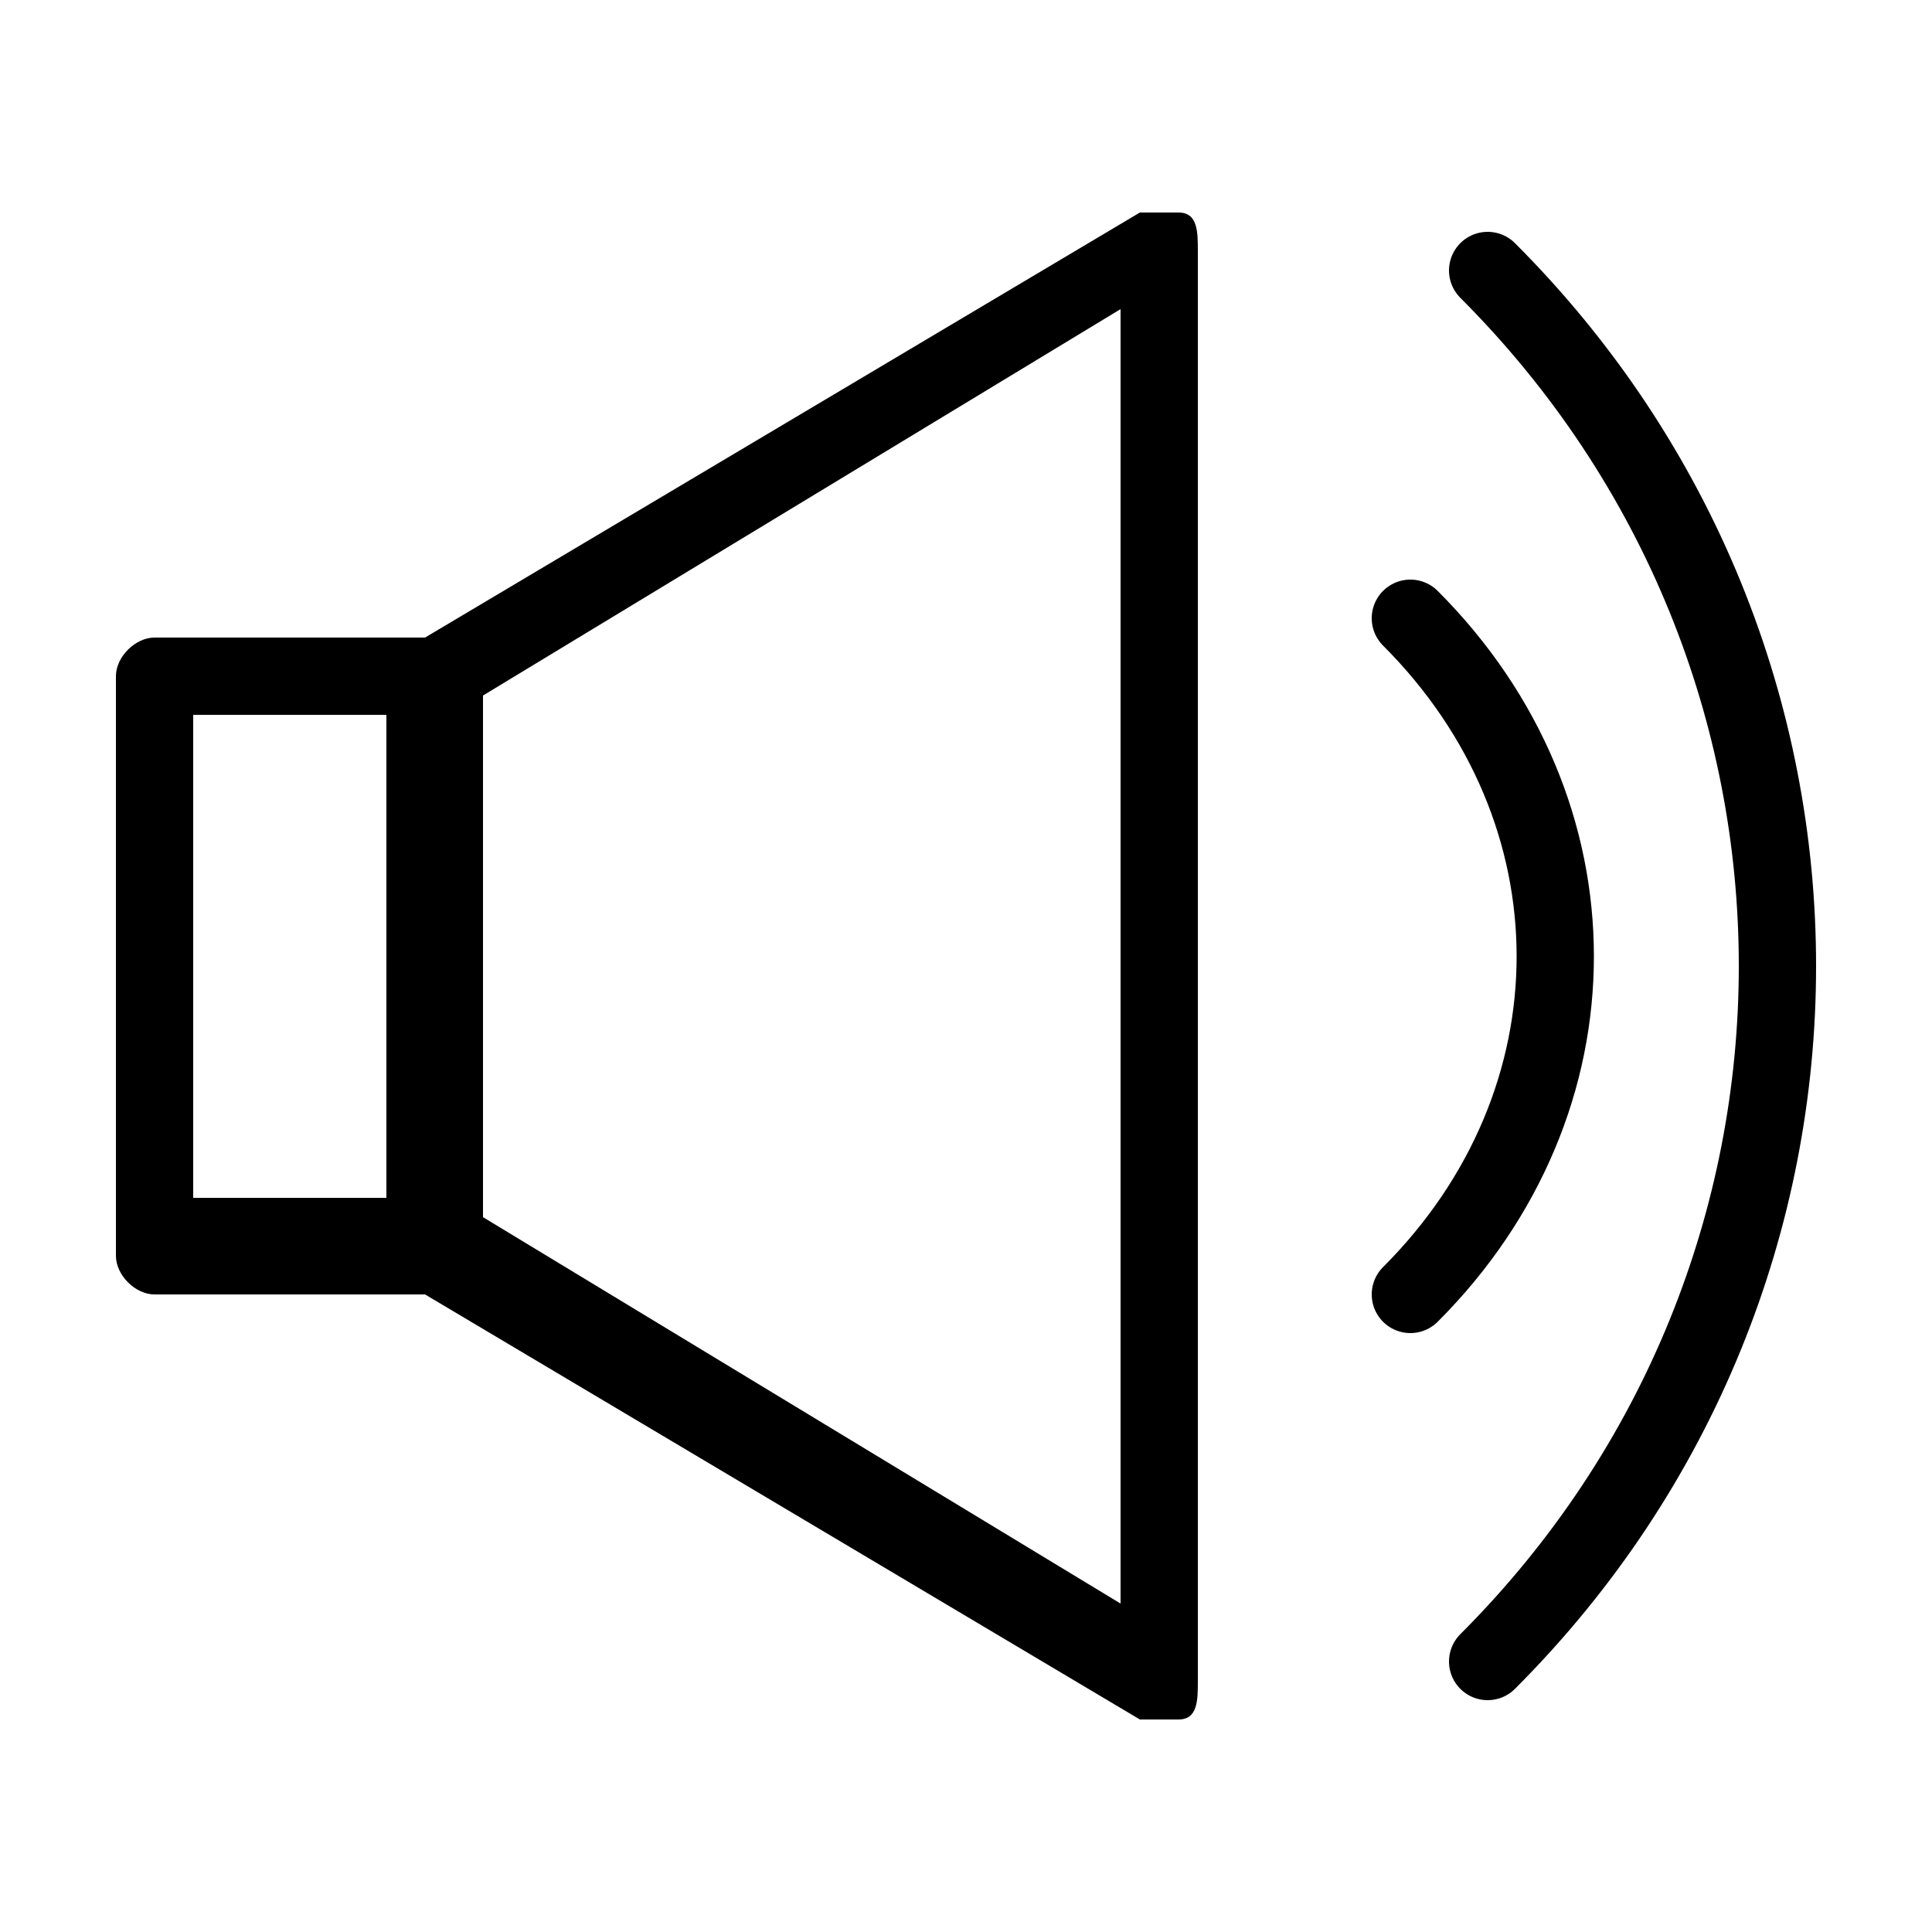 <?xml version="1.0" encoding="utf-8"?>
<!-- Generator: Adobe Illustrator 18.0.0, SVG Export Plug-In . SVG Version: 6.00 Build 0)  -->
<!DOCTYPE svg PUBLIC "-//W3C//DTD SVG 1.1//EN" "http://www.w3.org/Graphics/SVG/1.1/DTD/svg11.dtd">
<svg version="1.1" id="Calque_1" xmlns="http://www.w3.org/2000/svg" xmlns:xlink="http://www.w3.org/1999/xlink" x="0px" y="0px"
	 viewBox="0 0 10 10" enable-background="new 0 0 10 10" xml:space="preserve">
<g display="none">
	<path display="inline" d="M6.2,1.7c-0.1,0-0.1,0-0.2,0L2.9,3.5H1.7c-0.1,0-0.2,0.1-0.2,0.2v2.5c0,0.1,0.1,0.2,0.2,0.2h1.2L6,8.2
		h0.1h0.1c0.1,0,0.1-0.1,0.1-0.2V1.9C6.3,1.8,6.2,1.7,6.2,1.7z M1.9,3.9h0.9V6H1.9V3.9z M5.9,7.7L3.2,6.1V3.8l2.7-1.6V7.7z"/>
</g>
<path display="none" d="M5.4,5l3.2-3.2c0.1-0.1,0.1-0.2,0-0.3s-0.2-0.1-0.3,0L5.1,4.8L1.9,1.6c-0.1-0.1-0.2-0.1-0.3,0
	s-0.1,0.2,0,0.3L4.8,5L1.7,8.2c-0.1,0.1-0.1,0.2,0,0.3l0.1,0.1c0,0,0.1,0,0.1-0.1l3.2-3.2l3.2,3.2l0.1,0.1c0,0,0.1,0,0.1-0.1
	c0.1-0.1,0.1-0.2,0-0.3L5.4,5z"/>
<line display="none" fill="none" stroke="#000000" stroke-width="0.4" stroke-linecap="round" stroke-miterlimit="10" x1="8.5" y1="1.7" x2="1.8" y2="8.4"/>
<path d="M6.1,1.1c-0.1,0-0.2,0-0.2,0L2.2,3.3H0.8c-0.1,0-0.2,0.1-0.2,0.2v3c0,0.1,0.1,0.2,0.2,0.2h1.4l3.7,2.2c0,0,0.1,0,0.1,0
	c0,0,0.1,0,0.1,0c0.1,0,0.1-0.1,0.1-0.2V1.3C6.2,1.2,6.2,1.1,6.1,1.1z M1,3.7h1v2.5H1V3.7z M5.8,8.3l-3.3-2V3.6l3.3-2V8.3z"/>
<path fill="none" stroke="#000000" stroke-width="0.4" stroke-linecap="round" stroke-miterlimit="10" d="M7.3,6.7c1-1,1-2.5,0-3.5"
	/>
<path fill="none" stroke="#000000" stroke-width="0.4" stroke-linecap="round" stroke-miterlimit="10" d="M8,5"/>
<path fill="none" stroke="#000000" stroke-width="0.4" stroke-linecap="round" stroke-miterlimit="10" d="M7.7,8.6c2-2,2-5.2,0-7.2"
	/>
<path fill="none" stroke="#000000" stroke-width="0.4" stroke-linecap="round" stroke-miterlimit="10" d="M9.1,5"/>
</svg>
